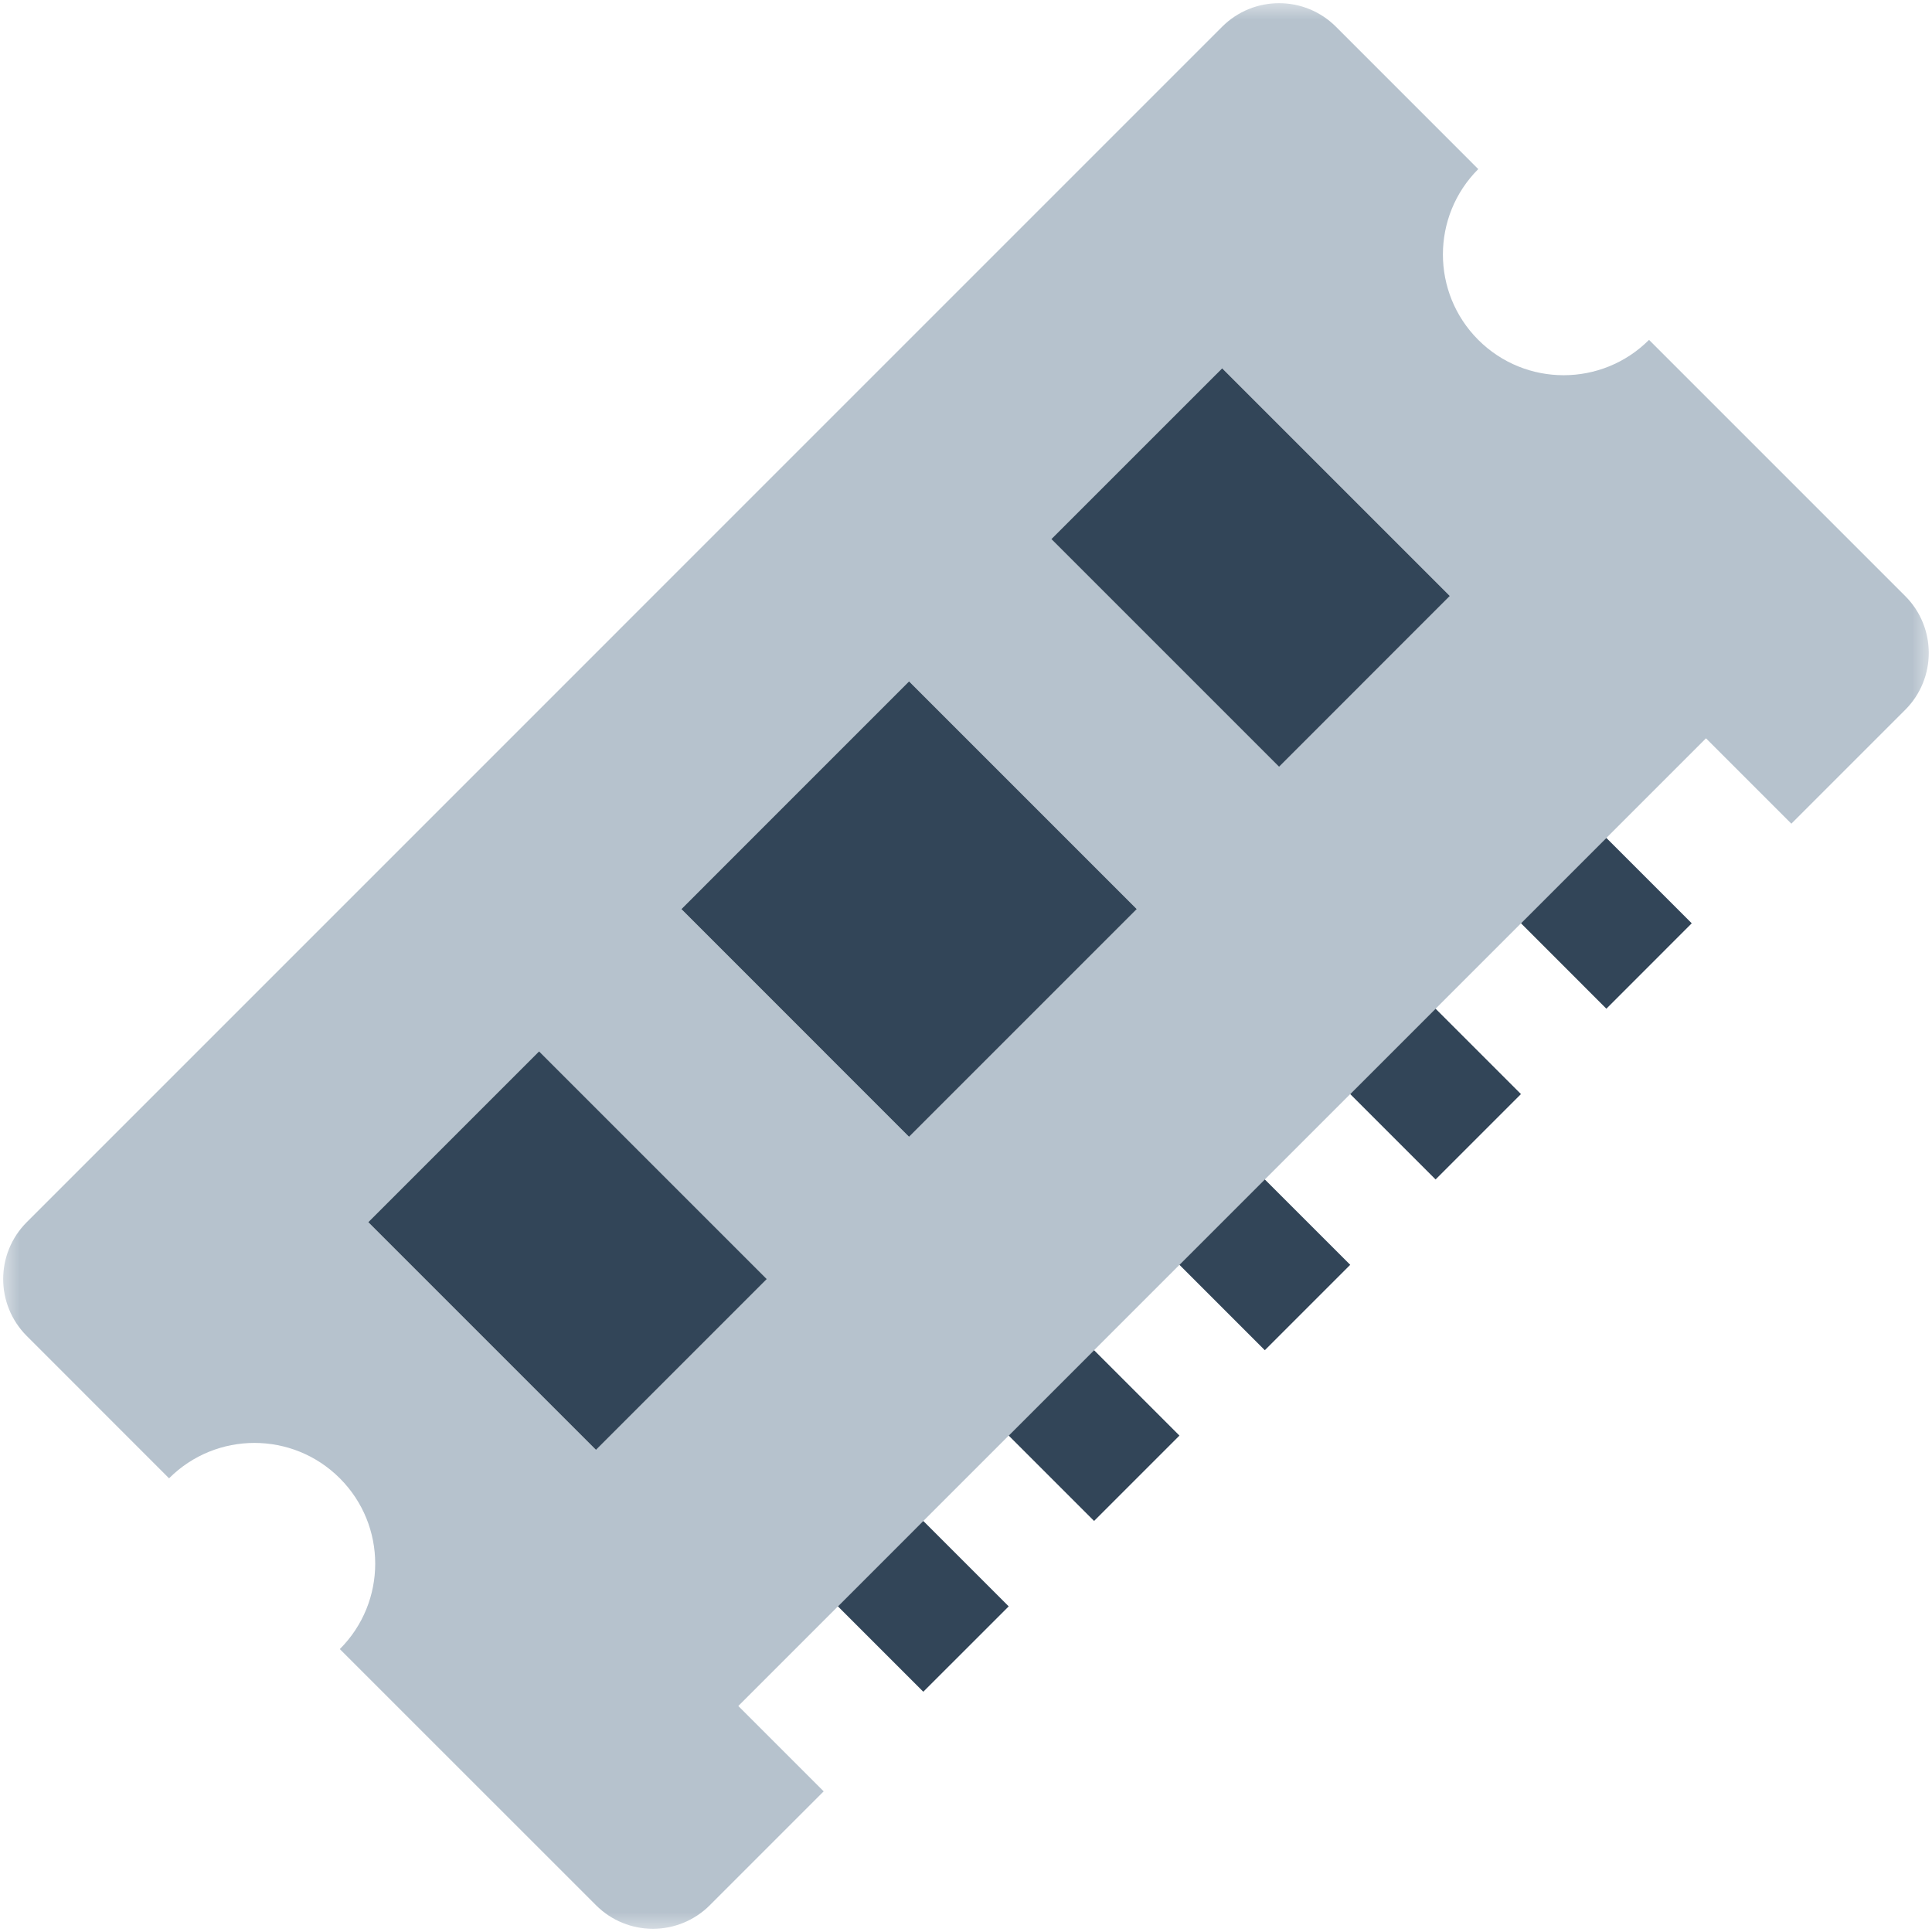 <svg width="48" height="48" viewBox="0 0 48 48" fill="none" xmlns="http://www.w3.org/2000/svg">
<g clip-path="url(#clip0_733_4629)">
<mask id="mask0_733_4629" style="mask-type:luminance" maskUnits="userSpaceOnUse" x="0" y="0" width="48" height="48">
<path d="M48 0H0V48H48V0Z" fill="white"/>
</mask>
<g mask="url(#mask0_733_4629)">
<path fill-rule="evenodd" clip-rule="evenodd" d="M0.665 30.364C-0.116 31.145 -0.116 32.411 0.665 33.192L4.2 36.728C5.372 35.556 7.271 35.556 8.443 36.728C9.615 37.9 9.615 39.799 8.443 40.971L14.807 47.334C15.588 48.116 16.854 48.116 17.636 47.334L20.464 44.506L18.343 42.385L42.385 18.343L44.506 20.464L47.334 17.636C48.115 16.855 48.115 15.589 47.334 14.808L40.97 8.444C39.798 9.615 37.899 9.615 36.727 8.444C35.556 7.272 35.556 5.373 36.727 4.201L33.192 0.665C32.411 -0.116 31.144 -0.116 30.363 0.665L0.665 30.364ZM30.364 9.151L26.121 13.393L31.778 19.05L36.02 14.807L30.364 9.151ZM22.585 16.929L16.928 22.586L22.585 28.243L28.242 22.586L22.585 16.929ZM9.15 30.364L13.393 26.121L19.05 31.778L14.807 36.021L9.15 30.364Z" fill="#B6C2CD"/>
<path d="M26.121 13.393L30.364 9.151L36.02 14.807L31.778 19.05L26.121 13.393Z" fill="#324558"/>
<path d="M16.929 22.586L22.585 16.929L28.242 22.586L22.585 28.243L16.929 22.586Z" fill="#324558"/>
<path d="M9.15 30.364L13.393 26.121L19.05 31.778L14.807 36.021L9.15 30.364Z" fill="#324558"/>
<path d="M37.789 22.939L39.91 20.818L42.031 22.939L39.91 25.061L37.789 22.939Z" fill="#324558"/>
<path d="M33.546 27.182L35.667 25.061L37.788 27.182L35.667 29.303L33.546 27.182Z" fill="#324558"/>
<path d="M29.303 31.424L31.424 29.303L33.546 31.424L31.424 33.546L29.303 31.424Z" fill="#324558"/>
<path d="M25.061 35.667L27.182 33.546L29.303 35.667L27.182 37.788L25.061 35.667Z" fill="#324558"/>
<path d="M20.818 39.91L22.939 37.788L25.061 39.91L22.939 42.031L20.818 39.91Z" fill="#324558"/>
</g>
</g>
<defs>
<clipPath id="clip0_733_4629">
<rect width="48" height="48" fill="white"/>
</clipPath>
</defs>
</svg>
